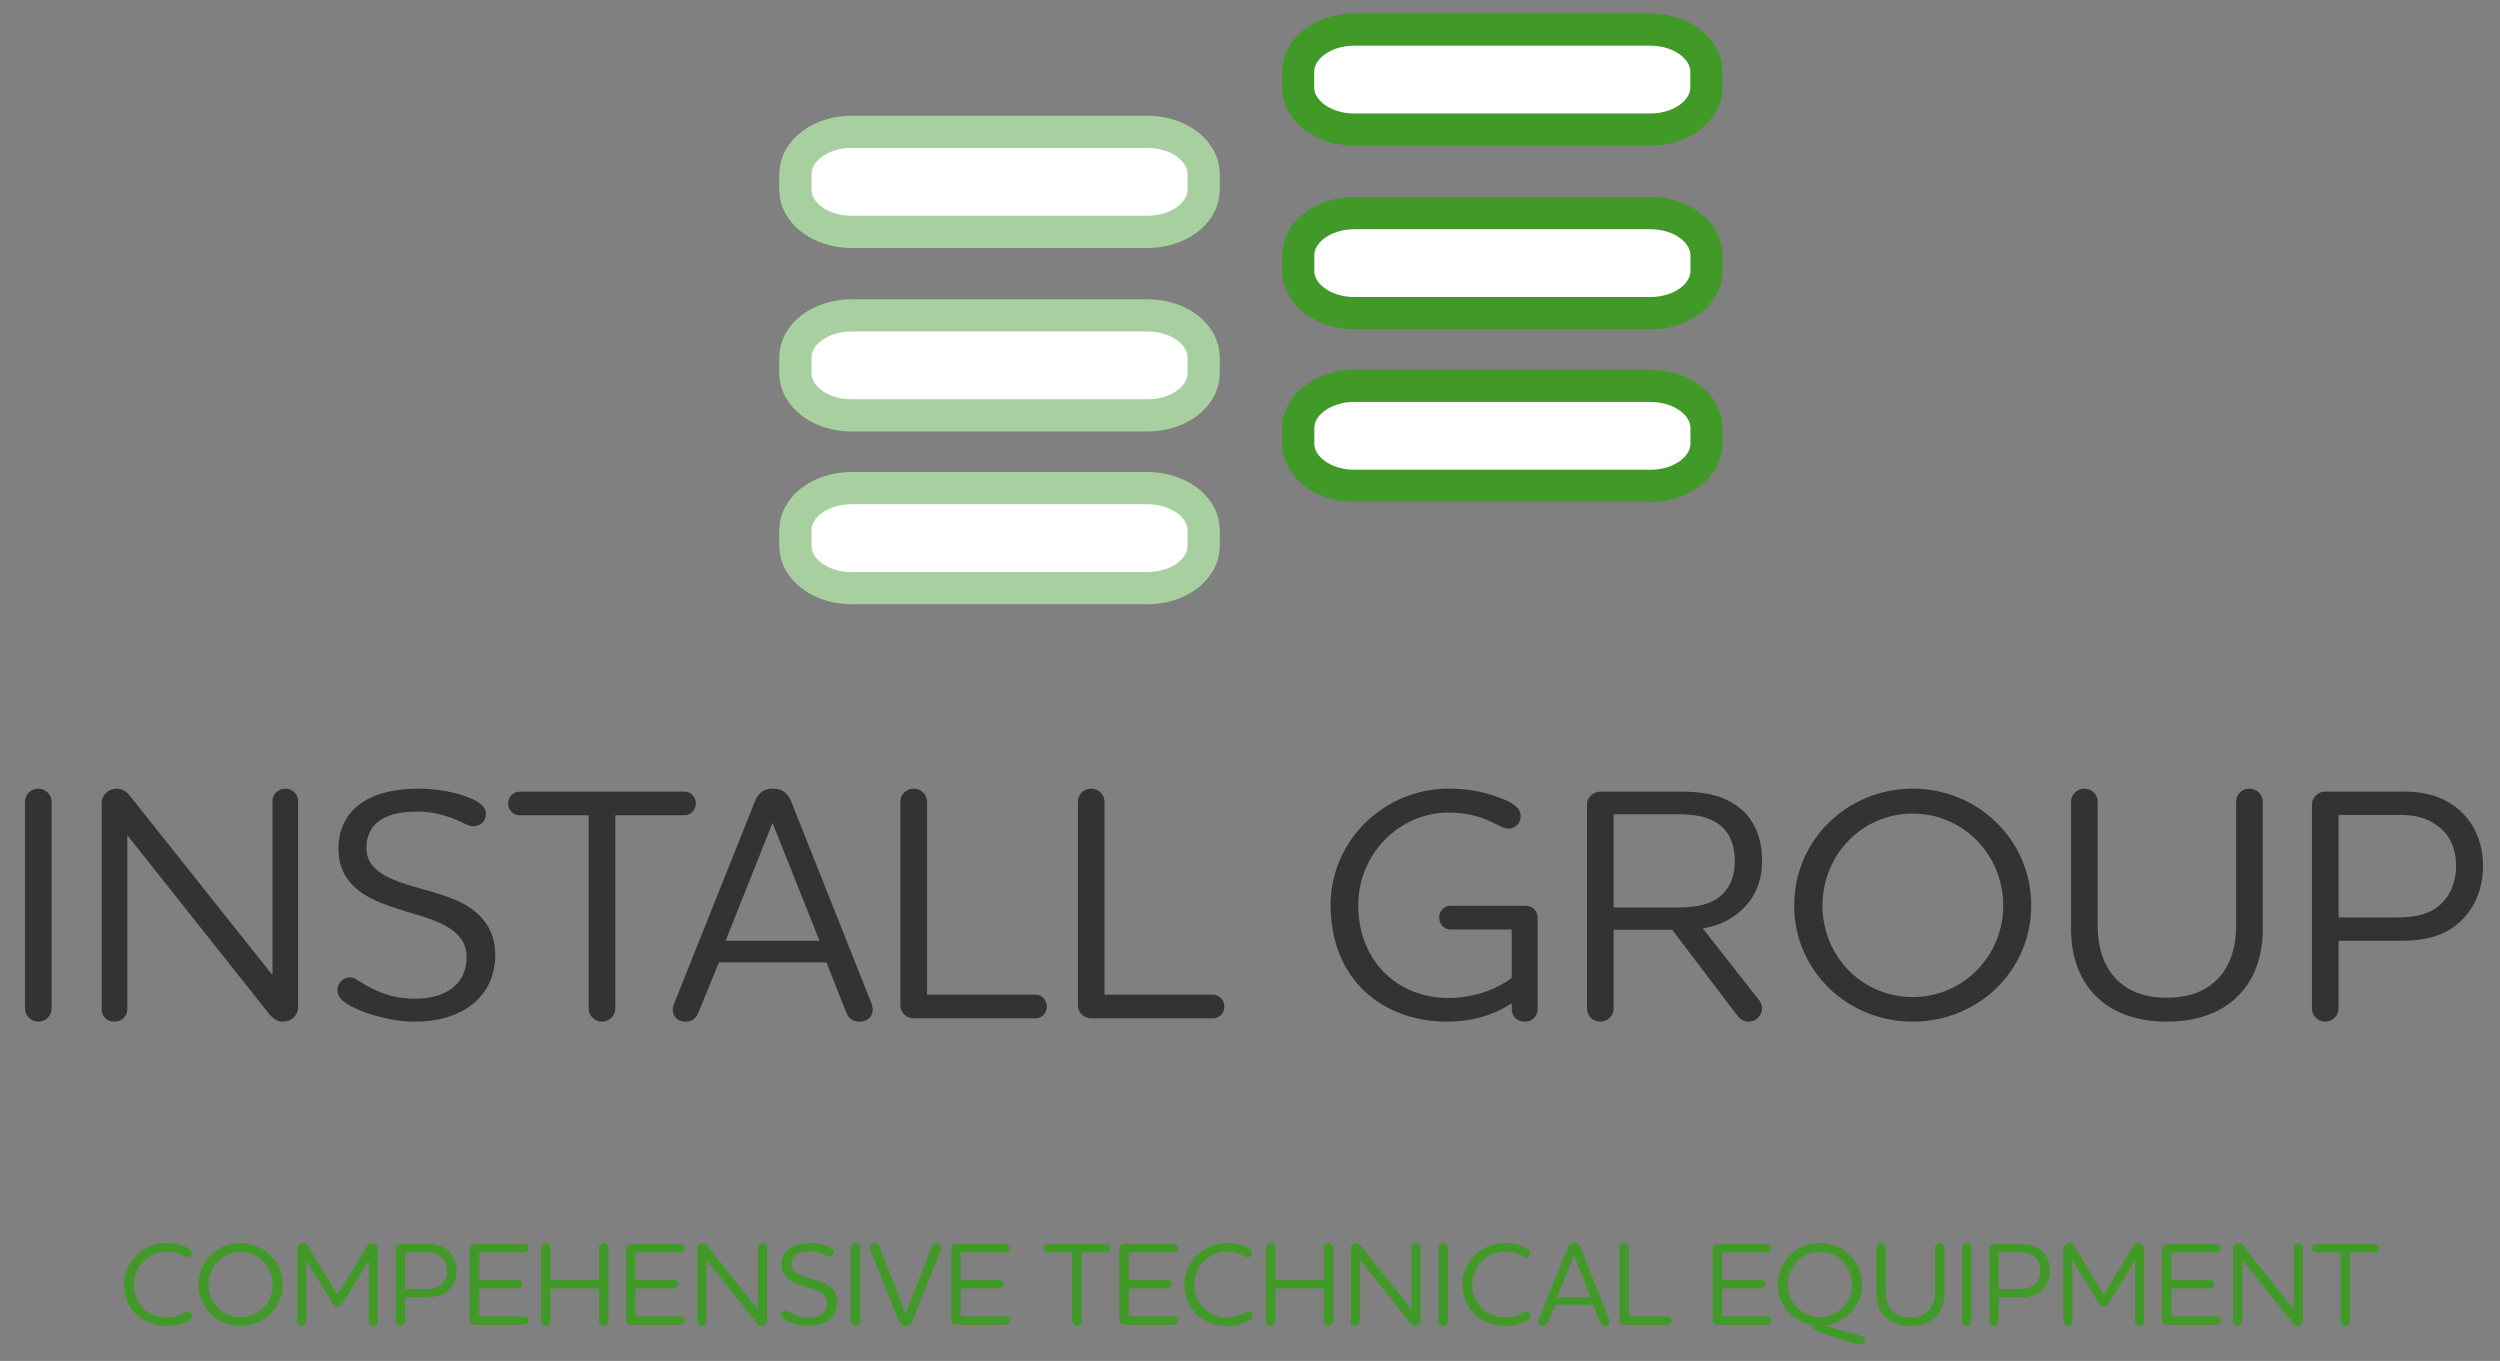 <svg width="169" height="92" viewBox="0 0 169 92" fill="none" xmlns="http://www.w3.org/2000/svg">
<rect x="0" y="0" width="169" height="92" fill="#808080" stroke="none"/>
<path d="M77.581 8.914H57.553C55.461 8.914 53.765 10.191 53.765 11.766V12.822C53.765 14.397 55.461 15.674 57.553 15.674H77.581C79.673 15.674 81.369 14.397 81.369 12.822V11.766C81.369 10.191 79.673 8.914 77.581 8.914Z" fill="white" stroke="#A7CF9F" stroke-width="2.178" stroke-miterlimit="22.926"/>
<path d="M77.581 21.32H57.553C55.461 21.32 53.765 22.597 53.765 24.172V25.228C53.765 26.803 55.461 28.08 57.553 28.08H77.581C79.673 28.08 81.369 26.803 81.369 25.228V24.172C81.369 22.597 79.673 21.32 77.581 21.32Z" fill="white" stroke="#A7CF9F" stroke-width="2.178" stroke-miterlimit="22.926"/>
<path d="M77.581 32.997H57.553C55.461 32.997 53.765 34.273 53.765 35.849V36.905C53.765 38.48 55.461 39.757 57.553 39.757H77.581C79.673 39.757 81.369 38.48 81.369 36.905V35.849C81.369 34.273 79.673 32.997 77.581 32.997Z" fill="white" stroke="#A7CF9F" stroke-width="2.178" stroke-miterlimit="22.926"/>
<path d="M111.566 2H91.539C89.447 2 87.75 3.277 87.75 4.852V5.908C87.75 7.483 89.447 8.76 91.539 8.76H111.566C113.658 8.76 115.354 7.483 115.354 5.908V4.852C115.354 3.277 113.658 2 111.566 2Z" fill="white" stroke="#419A28" stroke-width="2.178" stroke-miterlimit="22.926"/>
<path d="M111.575 14.407H91.547C89.455 14.407 87.759 15.684 87.759 17.259V18.315C87.759 19.89 89.455 21.167 91.547 21.167H111.575C113.667 21.167 115.363 19.89 115.363 18.315V17.259C115.363 15.684 113.667 14.407 111.575 14.407Z" fill="white" stroke="#419A28" stroke-width="2.178" stroke-miterlimit="22.926"/>
<path d="M111.575 26.083H91.547C89.455 26.083 87.759 27.36 87.759 28.935V29.991C87.759 31.567 89.455 32.843 91.547 32.843H111.575C113.667 32.843 115.363 31.567 115.363 29.991V28.935C115.363 27.36 113.667 26.083 111.575 26.083Z" fill="white" stroke="#419A28" stroke-width="2.178" stroke-miterlimit="22.926"/>
<path d="M1.688 68.186C1.688 68.659 2.093 69.064 2.588 69.064C3.083 69.064 3.488 68.659 3.488 68.186V54.189C3.488 53.717 3.083 53.312 2.588 53.312C2.093 53.312 1.688 53.717 1.688 54.189V68.186ZM20.151 54.144C20.151 53.694 19.768 53.312 19.296 53.312C18.801 53.312 18.418 53.694 18.418 54.144V65.913L8.787 53.807C8.539 53.492 8.247 53.312 7.887 53.312C7.324 53.312 6.874 53.762 6.874 54.279V68.254C6.874 68.704 7.234 69.064 7.729 69.064C8.224 69.064 8.607 68.704 8.607 68.254V56.462L18.216 68.569C18.463 68.861 18.756 69.064 19.116 69.064C19.701 69.064 20.151 68.636 20.151 68.096V54.144ZM32.848 55.022C32.848 54.527 32.353 54.189 31.813 53.964C30.89 53.559 29.495 53.312 28.302 53.312C24.769 53.312 22.879 54.864 22.879 57.385C22.879 59.072 23.824 60.108 25.152 60.76C26.772 61.548 28.257 61.75 29.607 62.336C30.71 62.808 31.543 63.506 31.543 64.676C31.543 66.273 30.463 67.511 28.032 67.511C26.907 67.511 26.029 67.241 25.332 66.904C24.319 66.454 24.072 66.071 23.689 66.071C23.194 66.071 22.811 66.431 22.811 66.949C22.811 67.421 23.216 67.736 23.667 67.984C24.702 68.546 26.434 69.064 28.032 69.064C31.25 69.064 33.478 67.399 33.478 64.518C33.478 62.853 32.555 61.818 31.498 61.188C30.08 60.378 28.505 60.175 26.975 59.613C25.624 59.117 24.769 58.465 24.769 57.34C24.769 55.742 25.894 54.864 28.212 54.864C29.112 54.864 29.832 55.044 30.463 55.27C31.183 55.517 31.588 55.855 31.993 55.855C32.51 55.855 32.848 55.495 32.848 55.022ZM46.275 55.112C46.702 55.112 47.04 54.752 47.04 54.302C47.04 53.874 46.702 53.514 46.275 53.514H35.136C34.686 53.514 34.348 53.874 34.348 54.302C34.348 54.752 34.686 55.112 35.136 55.112H39.794V68.186C39.794 68.659 40.199 69.064 40.694 69.064C41.189 69.064 41.594 68.659 41.594 68.186V55.112H46.275ZM52.223 55.63L55.396 63.596H49.05L52.223 55.63ZM57.196 68.411C57.354 68.839 57.646 69.064 58.096 69.064C58.614 69.064 58.996 68.749 58.996 68.231C58.996 68.119 58.951 67.894 58.884 67.759L53.506 54.234C53.303 53.717 52.988 53.312 52.245 53.312C51.525 53.312 51.21 53.717 51.008 54.234L45.607 67.759C45.539 67.916 45.472 68.119 45.472 68.231C45.472 68.681 45.787 69.064 46.327 69.064C46.822 69.064 47.07 68.816 47.227 68.411L48.6 65.058H55.868L57.196 68.411ZM60.868 67.961C60.868 68.434 61.251 68.839 61.769 68.839H70.005C70.432 68.839 70.77 68.479 70.77 68.051C70.77 67.601 70.432 67.241 70.005 67.241H62.669V54.189C62.669 53.717 62.264 53.312 61.769 53.312C61.251 53.312 60.868 53.717 60.868 54.189V67.961ZM72.867 67.961C72.867 68.434 73.25 68.839 73.767 68.839H82.003C82.431 68.839 82.768 68.479 82.768 68.051C82.768 67.601 82.431 67.241 82.003 67.241H74.667V54.189C74.667 53.717 74.262 53.312 73.767 53.312C73.25 53.312 72.867 53.717 72.867 54.189V67.961ZM98.05 61.233C97.623 61.233 97.285 61.593 97.285 62.02C97.285 62.471 97.623 62.831 98.05 62.831H102.191V66.116C101.178 66.859 99.671 67.466 97.915 67.466C94.517 67.466 91.817 65.013 91.817 61.165C91.817 57.767 94.563 54.932 97.915 54.932C98.816 54.932 99.513 55.067 100.098 55.27C101.201 55.652 101.516 56.012 101.966 56.012C102.416 56.012 102.799 55.675 102.799 55.179C102.799 54.662 102.349 54.324 101.696 54.054C100.661 53.627 99.536 53.312 97.938 53.312C93.55 53.312 89.949 56.845 89.949 61.165C89.949 66.251 93.482 69.064 97.848 69.064C99.648 69.064 101.156 68.524 102.191 67.826V68.186C102.191 68.681 102.529 69.064 103.069 69.064C103.609 69.064 103.946 68.681 103.946 68.186V62.11C103.946 61.615 103.676 61.233 103.114 61.233H98.05ZM109.081 62.853H113.042L117.43 68.636C117.61 68.884 117.88 69.064 118.195 69.064C118.713 69.064 119.118 68.636 119.118 68.164C119.118 67.961 119.028 67.736 118.87 67.556L115.112 62.763C115.9 62.628 116.62 62.38 117.317 61.863C118.42 61.053 119.118 59.86 119.118 58.195C119.118 56.395 118.42 55.135 117.295 54.392C116.26 53.694 115.045 53.514 113.559 53.514H108.181C107.664 53.514 107.281 53.919 107.281 54.392V68.186C107.281 68.659 107.664 69.064 108.181 69.064C108.676 69.064 109.081 68.659 109.081 68.186V62.853ZM113.357 55.044C114.37 55.044 115.247 55.135 115.99 55.584C116.755 56.035 117.272 56.89 117.272 58.195C117.272 59.545 116.732 60.355 115.945 60.828C115.202 61.255 114.347 61.345 113.312 61.345H109.081V55.044H113.357ZM137.309 61.21C137.309 56.755 133.686 53.312 129.298 53.312C124.91 53.312 121.287 56.755 121.287 61.21C121.287 65.643 124.91 69.064 129.298 69.064C133.686 69.064 137.309 65.666 137.309 61.21ZM135.419 61.21C135.419 64.608 132.741 67.399 129.298 67.399C125.855 67.399 123.2 64.631 123.2 61.21C123.2 57.812 125.855 54.999 129.298 54.999C132.741 54.999 135.419 57.812 135.419 61.21ZM146.46 67.444C144.953 67.444 143.782 66.994 142.95 66.071C142.207 65.238 141.802 64.068 141.802 62.56V54.189C141.802 53.717 141.42 53.312 140.902 53.312C140.407 53.312 140.002 53.717 140.002 54.189V62.785C140.002 64.563 140.519 66.071 141.487 67.129C142.59 68.366 144.3 69.064 146.483 69.064C148.666 69.064 150.376 68.366 151.478 67.129C152.446 66.071 152.964 64.563 152.964 62.785V54.189C152.964 53.717 152.559 53.312 152.063 53.312C151.546 53.312 151.163 53.717 151.163 54.189V62.56C151.163 64.068 150.758 65.238 150.016 66.071C149.183 66.994 148.013 67.444 146.46 67.444ZM157.187 53.514C156.692 53.514 156.287 53.919 156.287 54.392V68.186C156.287 68.659 156.692 69.064 157.187 69.064C157.682 69.064 158.087 68.659 158.087 68.186V63.596H162.295C163.578 63.596 164.838 63.416 165.918 62.628C167.111 61.75 167.853 60.288 167.853 58.555C167.853 56.822 167.156 55.472 166.053 54.594C164.996 53.784 163.848 53.514 162.52 53.514H157.187ZM166.031 58.555C166.031 59.815 165.491 60.828 164.636 61.413C163.893 61.908 162.948 62.02 162.003 62.02H158.087V55.09H162.25C163.218 55.09 164.028 55.27 164.726 55.787C165.536 56.35 166.031 57.25 166.031 58.555Z" fill="#333333"/>
<path d="M12.951 84.696C12.951 84.52 12.799 84.392 12.567 84.296C12.231 84.144 11.799 84.032 11.23 84.032C9.693 84.032 8.381 85.288 8.381 86.825C8.381 88.53 9.661 89.635 11.23 89.635C11.799 89.635 12.255 89.515 12.599 89.355C12.823 89.251 12.991 89.138 12.991 88.954C12.991 88.786 12.855 88.658 12.695 88.658C12.567 88.658 12.423 88.802 12.071 88.922C11.863 88.994 11.591 89.058 11.222 89.058C10.046 89.058 9.045 88.154 9.045 86.825C9.045 85.609 10.038 84.608 11.222 84.608C11.591 84.608 11.855 84.664 12.063 84.736C12.383 84.848 12.527 84.992 12.655 84.992C12.823 84.992 12.951 84.872 12.951 84.696ZM19.114 86.841C19.114 85.256 17.825 84.032 16.264 84.032C14.704 84.032 13.415 85.256 13.415 86.841C13.415 88.418 14.704 89.635 16.264 89.635C17.825 89.635 19.114 88.426 19.114 86.841ZM18.442 86.841C18.442 88.05 17.489 89.042 16.264 89.042C15.04 89.042 14.095 88.058 14.095 86.841C14.095 85.632 15.04 84.632 16.264 84.632C17.489 84.632 18.442 85.632 18.442 86.841ZM20.088 84.424V89.331C20.088 89.499 20.208 89.635 20.4 89.635C20.584 89.635 20.704 89.499 20.704 89.331V85.216L22.505 88.13C22.569 88.234 22.665 88.33 22.817 88.33C22.969 88.33 23.066 88.234 23.13 88.13L24.93 85.216V89.331C24.93 89.499 25.051 89.635 25.243 89.635C25.427 89.635 25.547 89.499 25.547 89.331V84.424C25.547 84.208 25.395 84.032 25.155 84.032C24.995 84.032 24.875 84.12 24.802 84.24L22.817 87.513L20.832 84.24C20.76 84.12 20.648 84.032 20.48 84.032C20.24 84.032 20.088 84.208 20.088 84.424ZM27.068 84.104C26.892 84.104 26.748 84.248 26.748 84.416V89.323C26.748 89.491 26.892 89.635 27.068 89.635C27.244 89.635 27.388 89.491 27.388 89.323V87.69H28.885C29.341 87.69 29.79 87.626 30.174 87.346C30.598 87.033 30.862 86.513 30.862 85.897C30.862 85.28 30.614 84.8 30.222 84.488C29.846 84.2 29.437 84.104 28.965 84.104H27.068ZM30.214 85.897C30.214 86.345 30.022 86.705 29.717 86.913C29.453 87.089 29.117 87.129 28.781 87.129H27.388V84.664H28.869C29.213 84.664 29.501 84.728 29.75 84.912C30.038 85.112 30.214 85.432 30.214 85.897ZM32.399 87.105H35.032C35.192 87.105 35.312 86.977 35.312 86.825C35.312 86.673 35.192 86.537 35.032 86.537H32.399V84.672H35.449C35.6 84.672 35.721 84.544 35.721 84.384C35.721 84.232 35.6 84.104 35.449 84.104H32.079C31.895 84.104 31.758 84.248 31.758 84.416V89.243C31.758 89.411 31.895 89.555 32.079 89.555H35.449C35.6 89.555 35.721 89.427 35.721 89.275C35.721 89.114 35.6 88.986 35.449 88.986H32.399V87.105ZM36.574 89.323C36.574 89.491 36.718 89.635 36.894 89.635C37.07 89.635 37.214 89.491 37.214 89.323V87.105H40.488V89.323C40.488 89.491 40.624 89.635 40.808 89.635C40.976 89.635 41.128 89.491 41.128 89.323V84.344C41.128 84.176 40.984 84.032 40.808 84.032C40.624 84.032 40.488 84.176 40.488 84.344V86.537H37.214V84.344C37.214 84.176 37.07 84.032 36.894 84.032C36.718 84.032 36.574 84.176 36.574 84.344V89.323ZM42.959 87.105H45.593C45.753 87.105 45.873 86.977 45.873 86.825C45.873 86.673 45.753 86.537 45.593 86.537H42.959V84.672H46.009C46.161 84.672 46.281 84.544 46.281 84.384C46.281 84.232 46.161 84.104 46.009 84.104H42.639C42.455 84.104 42.319 84.248 42.319 84.416V89.243C42.319 89.411 42.455 89.555 42.639 89.555H46.009C46.161 89.555 46.281 89.427 46.281 89.275C46.281 89.114 46.161 88.986 46.009 88.986H42.959V87.105ZM51.857 84.328C51.857 84.168 51.721 84.032 51.553 84.032C51.377 84.032 51.24 84.168 51.24 84.328V88.514L47.815 84.208C47.727 84.096 47.622 84.032 47.494 84.032C47.294 84.032 47.134 84.192 47.134 84.376V89.347C47.134 89.507 47.262 89.635 47.438 89.635C47.614 89.635 47.751 89.507 47.751 89.347V85.152L51.168 89.459C51.257 89.563 51.361 89.635 51.489 89.635C51.697 89.635 51.857 89.483 51.857 89.29V84.328ZM56.373 84.64C56.373 84.464 56.197 84.344 56.005 84.264C55.677 84.12 55.181 84.032 54.756 84.032C53.5 84.032 52.827 84.584 52.827 85.48C52.827 86.081 53.163 86.449 53.636 86.681C54.212 86.961 54.74 87.033 55.221 87.241C55.613 87.409 55.909 87.658 55.909 88.074C55.909 88.642 55.525 89.082 54.66 89.082C54.26 89.082 53.948 88.986 53.7 88.866C53.34 88.706 53.252 88.57 53.115 88.57C52.939 88.57 52.803 88.698 52.803 88.882C52.803 89.05 52.947 89.162 53.107 89.251C53.476 89.451 54.092 89.635 54.66 89.635C55.805 89.635 56.597 89.042 56.597 88.018C56.597 87.425 56.269 87.057 55.893 86.833C55.389 86.545 54.828 86.473 54.284 86.273C53.804 86.097 53.5 85.865 53.5 85.464C53.5 84.896 53.9 84.584 54.724 84.584C55.044 84.584 55.301 84.648 55.525 84.728C55.781 84.816 55.925 84.936 56.069 84.936C56.253 84.936 56.373 84.808 56.373 84.64ZM57.507 89.323C57.507 89.491 57.651 89.635 57.827 89.635C58.003 89.635 58.148 89.491 58.148 89.323V84.344C58.148 84.176 58.003 84.032 57.827 84.032C57.651 84.032 57.507 84.176 57.507 84.344V89.323ZM61.217 88.786L59.448 84.256C59.4 84.12 59.28 84.032 59.136 84.032C58.944 84.032 58.808 84.168 58.808 84.352C58.808 84.392 58.824 84.44 58.84 84.488L60.761 89.306C60.833 89.491 60.969 89.635 61.209 89.635C61.449 89.635 61.593 89.491 61.665 89.306L63.61 84.48C63.626 84.432 63.642 84.384 63.642 84.344C63.642 84.152 63.49 84.032 63.314 84.032C63.17 84.032 63.05 84.12 62.994 84.256L61.217 88.786ZM64.94 87.105H67.574C67.734 87.105 67.854 86.977 67.854 86.825C67.854 86.673 67.734 86.537 67.574 86.537H64.94V84.672H67.99C68.142 84.672 68.262 84.544 68.262 84.384C68.262 84.232 68.142 84.104 67.99 84.104H64.62C64.436 84.104 64.3 84.248 64.3 84.416V89.243C64.3 89.411 64.436 89.555 64.62 89.555H67.99C68.142 89.555 68.262 89.427 68.262 89.275C68.262 89.114 68.142 88.986 67.99 88.986H64.94V87.105ZM74.79 84.672C74.942 84.672 75.062 84.544 75.062 84.384C75.062 84.232 74.942 84.104 74.79 84.104H70.827C70.667 84.104 70.547 84.232 70.547 84.384C70.547 84.544 70.667 84.672 70.827 84.672H72.484V89.323C72.484 89.491 72.628 89.635 72.805 89.635C72.981 89.635 73.125 89.491 73.125 89.323V84.672H74.79ZM76.306 87.105H78.939C79.1 87.105 79.22 86.977 79.22 86.825C79.22 86.673 79.1 86.537 78.939 86.537H76.306V84.672H79.356C79.508 84.672 79.628 84.544 79.628 84.384C79.628 84.232 79.508 84.104 79.356 84.104H75.986C75.802 84.104 75.666 84.248 75.666 84.416V89.243C75.666 89.411 75.802 89.555 75.986 89.555H79.356C79.508 89.555 79.628 89.427 79.628 89.275C79.628 89.114 79.508 88.986 79.356 88.986H76.306V87.105ZM84.64 84.696C84.64 84.52 84.488 84.392 84.255 84.296C83.919 84.144 83.487 84.032 82.919 84.032C81.382 84.032 80.069 85.288 80.069 86.825C80.069 88.53 81.35 89.635 82.919 89.635C83.487 89.635 83.943 89.515 84.287 89.355C84.512 89.251 84.68 89.138 84.68 88.954C84.68 88.786 84.544 88.658 84.384 88.658C84.255 88.658 84.111 88.802 83.759 88.922C83.551 88.994 83.279 89.058 82.911 89.058C81.734 89.058 80.734 88.154 80.734 86.825C80.734 85.609 81.726 84.608 82.911 84.608C83.279 84.608 83.543 84.664 83.751 84.736C84.071 84.848 84.216 84.992 84.344 84.992C84.512 84.992 84.64 84.872 84.64 84.696ZM85.57 89.323C85.57 89.491 85.714 89.635 85.89 89.635C86.066 89.635 86.21 89.491 86.21 89.323V87.105H89.484V89.323C89.484 89.491 89.62 89.635 89.804 89.635C89.972 89.635 90.124 89.491 90.124 89.323V84.344C90.124 84.176 89.98 84.032 89.804 84.032C89.62 84.032 89.484 84.176 89.484 84.344V86.537H86.21V84.344C86.21 84.176 86.066 84.032 85.89 84.032C85.714 84.032 85.57 84.176 85.57 84.344V89.323ZM96.038 84.328C96.038 84.168 95.902 84.032 95.734 84.032C95.557 84.032 95.421 84.168 95.421 84.328V88.514L91.996 84.208C91.907 84.096 91.803 84.032 91.675 84.032C91.475 84.032 91.315 84.192 91.315 84.376V89.347C91.315 89.507 91.443 89.635 91.619 89.635C91.795 89.635 91.931 89.507 91.931 89.347V85.152L95.349 89.459C95.437 89.563 95.541 89.635 95.669 89.635C95.878 89.635 96.038 89.483 96.038 89.29V84.328ZM97.24 89.323C97.24 89.491 97.384 89.635 97.56 89.635C97.737 89.635 97.881 89.491 97.881 89.323V84.344C97.881 84.176 97.737 84.032 97.56 84.032C97.384 84.032 97.24 84.176 97.24 84.344V89.323ZM103.431 84.696C103.431 84.52 103.279 84.392 103.047 84.296C102.711 84.144 102.279 84.032 101.71 84.032C100.174 84.032 98.861 85.288 98.861 86.825C98.861 88.53 100.142 89.635 101.71 89.635C102.279 89.635 102.735 89.515 103.079 89.355C103.303 89.251 103.471 89.138 103.471 88.954C103.471 88.786 103.335 88.658 103.175 88.658C103.047 88.658 102.903 88.802 102.551 88.922C102.343 88.994 102.071 89.058 101.702 89.058C100.526 89.058 99.525 88.154 99.525 86.825C99.525 85.609 100.518 84.608 101.702 84.608C102.071 84.608 102.335 84.664 102.543 84.736C102.863 84.848 103.007 84.992 103.135 84.992C103.303 84.992 103.431 84.872 103.431 84.696ZM106.398 84.856L107.527 87.69H105.27L106.398 84.856ZM108.167 89.403C108.223 89.555 108.328 89.635 108.488 89.635C108.672 89.635 108.808 89.523 108.808 89.339C108.808 89.299 108.792 89.219 108.768 89.171L106.855 84.36C106.783 84.176 106.671 84.032 106.406 84.032C106.15 84.032 106.038 84.176 105.966 84.36L104.045 89.171C104.021 89.227 103.997 89.299 103.997 89.339C103.997 89.499 104.109 89.635 104.301 89.635C104.477 89.635 104.565 89.547 104.621 89.403L105.11 88.21H107.695L108.167 89.403ZM109.474 89.243C109.474 89.411 109.61 89.555 109.794 89.555H112.723C112.876 89.555 112.996 89.427 112.996 89.275C112.996 89.114 112.876 88.986 112.723 88.986H110.114V84.344C110.114 84.176 109.97 84.032 109.794 84.032C109.61 84.032 109.474 84.176 109.474 84.344V89.243ZM116.414 87.105H119.048C119.208 87.105 119.328 86.977 119.328 86.825C119.328 86.673 119.208 86.537 119.048 86.537H116.414V84.672H119.464C119.616 84.672 119.736 84.544 119.736 84.384C119.736 84.232 119.616 84.104 119.464 84.104H116.094C115.91 84.104 115.774 84.248 115.774 84.416V89.243C115.774 89.411 115.91 89.555 116.094 89.555H119.464C119.616 89.555 119.736 89.427 119.736 89.275C119.736 89.114 119.616 88.986 119.464 88.986H116.414V87.105ZM122.523 89.707C122.523 89.819 122.587 89.891 122.707 89.931C124.004 90.395 125.26 90.867 125.709 90.867C125.957 90.867 126.077 90.755 126.077 90.587C126.077 90.355 125.893 90.323 125.564 90.235C125.044 90.099 124.62 89.995 123.908 89.771C123.747 89.723 123.547 89.675 123.499 89.595C124.836 89.379 125.877 88.266 125.877 86.841C125.877 85.256 124.58 84.032 123.027 84.032C121.466 84.032 120.177 85.256 120.177 86.841C120.177 88.266 121.21 89.379 122.547 89.595C122.531 89.627 122.523 89.659 122.523 89.707ZM125.196 86.841C125.196 88.058 124.252 89.042 123.027 89.042C121.802 89.042 120.85 88.058 120.85 86.841C120.85 85.632 121.802 84.632 123.027 84.632C124.252 84.632 125.196 85.632 125.196 86.841ZM129.132 89.058C128.595 89.058 128.179 88.898 127.883 88.57C127.619 88.274 127.475 87.858 127.475 87.321V84.344C127.475 84.176 127.339 84.032 127.155 84.032C126.979 84.032 126.835 84.176 126.835 84.344V87.401C126.835 88.034 127.019 88.57 127.363 88.946C127.755 89.387 128.363 89.635 129.14 89.635C129.916 89.635 130.525 89.387 130.917 88.946C131.261 88.57 131.445 88.034 131.445 87.401V84.344C131.445 84.176 131.301 84.032 131.125 84.032C130.941 84.032 130.805 84.176 130.805 84.344V87.321C130.805 87.858 130.661 88.274 130.397 88.57C130.1 88.898 129.684 89.058 129.132 89.058ZM132.627 89.323C132.627 89.491 132.771 89.635 132.947 89.635C133.123 89.635 133.268 89.491 133.268 89.323V84.344C133.268 84.176 133.123 84.032 132.947 84.032C132.771 84.032 132.627 84.176 132.627 84.344V89.323ZM134.792 84.104C134.616 84.104 134.472 84.248 134.472 84.416V89.323C134.472 89.491 134.616 89.635 134.792 89.635C134.968 89.635 135.112 89.491 135.112 89.323V87.69H136.609C137.065 87.69 137.514 87.626 137.898 87.346C138.322 87.033 138.586 86.513 138.586 85.897C138.586 85.28 138.338 84.8 137.946 84.488C137.57 84.2 137.161 84.104 136.689 84.104H134.792ZM137.938 85.897C137.938 86.345 137.746 86.705 137.442 86.913C137.177 87.089 136.841 87.129 136.505 87.129H135.112V84.664H136.593C136.937 84.664 137.226 84.728 137.474 84.912C137.762 85.112 137.938 85.432 137.938 85.897ZM139.483 84.424V89.331C139.483 89.499 139.603 89.635 139.795 89.635C139.979 89.635 140.099 89.499 140.099 89.331V85.216L141.9 88.13C141.964 88.234 142.06 88.33 142.212 88.33C142.364 88.33 142.46 88.234 142.524 88.13L144.325 85.216V89.331C144.325 89.499 144.445 89.635 144.637 89.635C144.822 89.635 144.942 89.499 144.942 89.331V84.424C144.942 84.208 144.79 84.032 144.549 84.032C144.389 84.032 144.269 84.12 144.197 84.24L142.212 87.513L140.227 84.24C140.155 84.12 140.043 84.032 139.875 84.032C139.635 84.032 139.483 84.208 139.483 84.424ZM146.783 87.105H149.416C149.576 87.105 149.697 86.977 149.697 86.825C149.697 86.673 149.576 86.537 149.416 86.537H146.783V84.672H149.833C149.985 84.672 150.105 84.544 150.105 84.384C150.105 84.232 149.985 84.104 149.833 84.104H146.463C146.279 84.104 146.143 84.248 146.143 84.416V89.243C146.143 89.411 146.279 89.555 146.463 89.555H149.833C149.985 89.555 150.105 89.427 150.105 89.275C150.105 89.114 149.985 88.986 149.833 88.986H146.783V87.105ZM155.68 84.328C155.68 84.168 155.544 84.032 155.376 84.032C155.2 84.032 155.064 84.168 155.064 84.328V88.514L151.638 84.208C151.55 84.096 151.446 84.032 151.318 84.032C151.118 84.032 150.958 84.192 150.958 84.376V89.347C150.958 89.507 151.086 89.635 151.262 89.635C151.438 89.635 151.574 89.507 151.574 89.347V85.152L154.992 89.459C155.08 89.563 155.184 89.635 155.312 89.635C155.52 89.635 155.68 89.483 155.68 89.29V84.328ZM160.525 84.672C160.677 84.672 160.797 84.544 160.797 84.384C160.797 84.232 160.677 84.104 160.525 84.104H156.563C156.403 84.104 156.283 84.232 156.283 84.384C156.283 84.544 156.403 84.672 156.563 84.672H158.22V89.323C158.22 89.491 158.364 89.635 158.54 89.635C158.716 89.635 158.86 89.491 158.86 89.323V84.672H160.525Z" fill="#419A28"/>
</svg>
